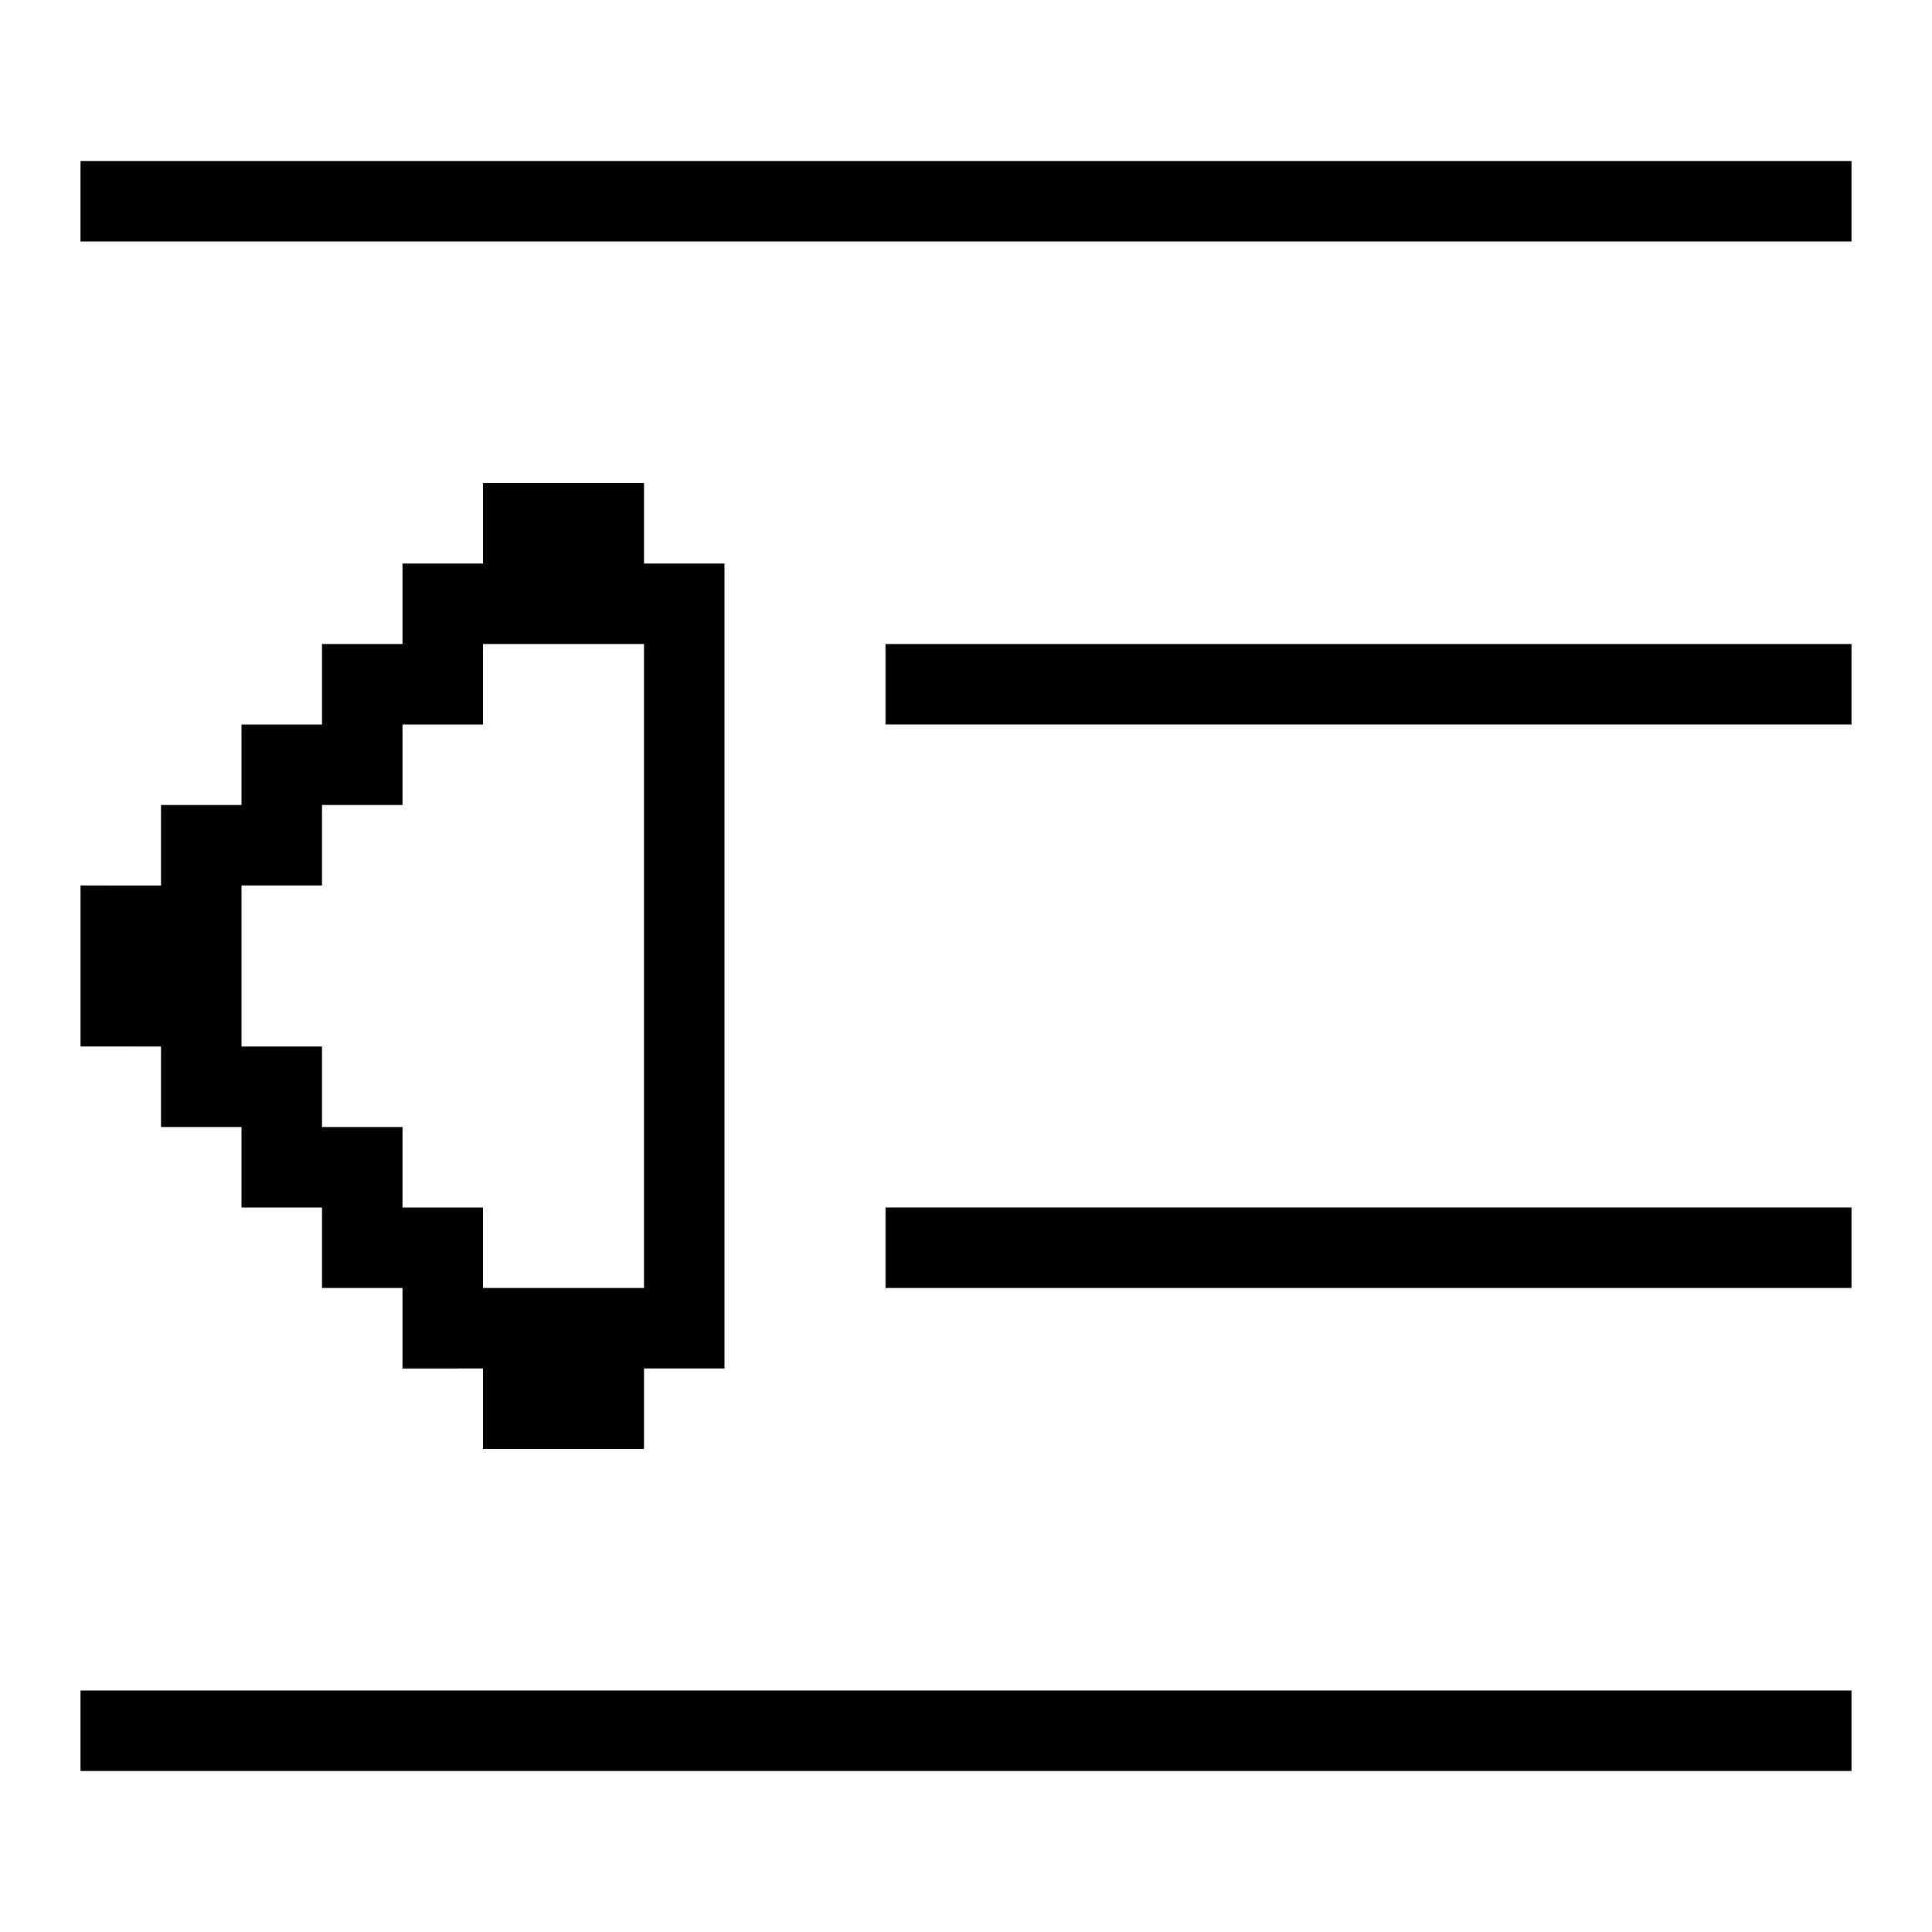 <svg id="Outdent" xmlns="http://www.w3.org/2000/svg" viewBox="0 0 24 24"><rect x="11" y="8" width="12" height="1"/><rect x="11" y="15" width="12" height="1"/><rect x="1" y="21" width="22" height="1"/><path d="M8,7V6H6V7H5V8H4V9H3v1H2v1H1v2H2v1H3v1H4v1H5v1H6v1H8V17H9V7Zm0,9H6V15H5V14H4V13H3V11H4V10H5V9H6V8H8Z"/><rect x="1" y="2" width="22" height="1"/></svg>